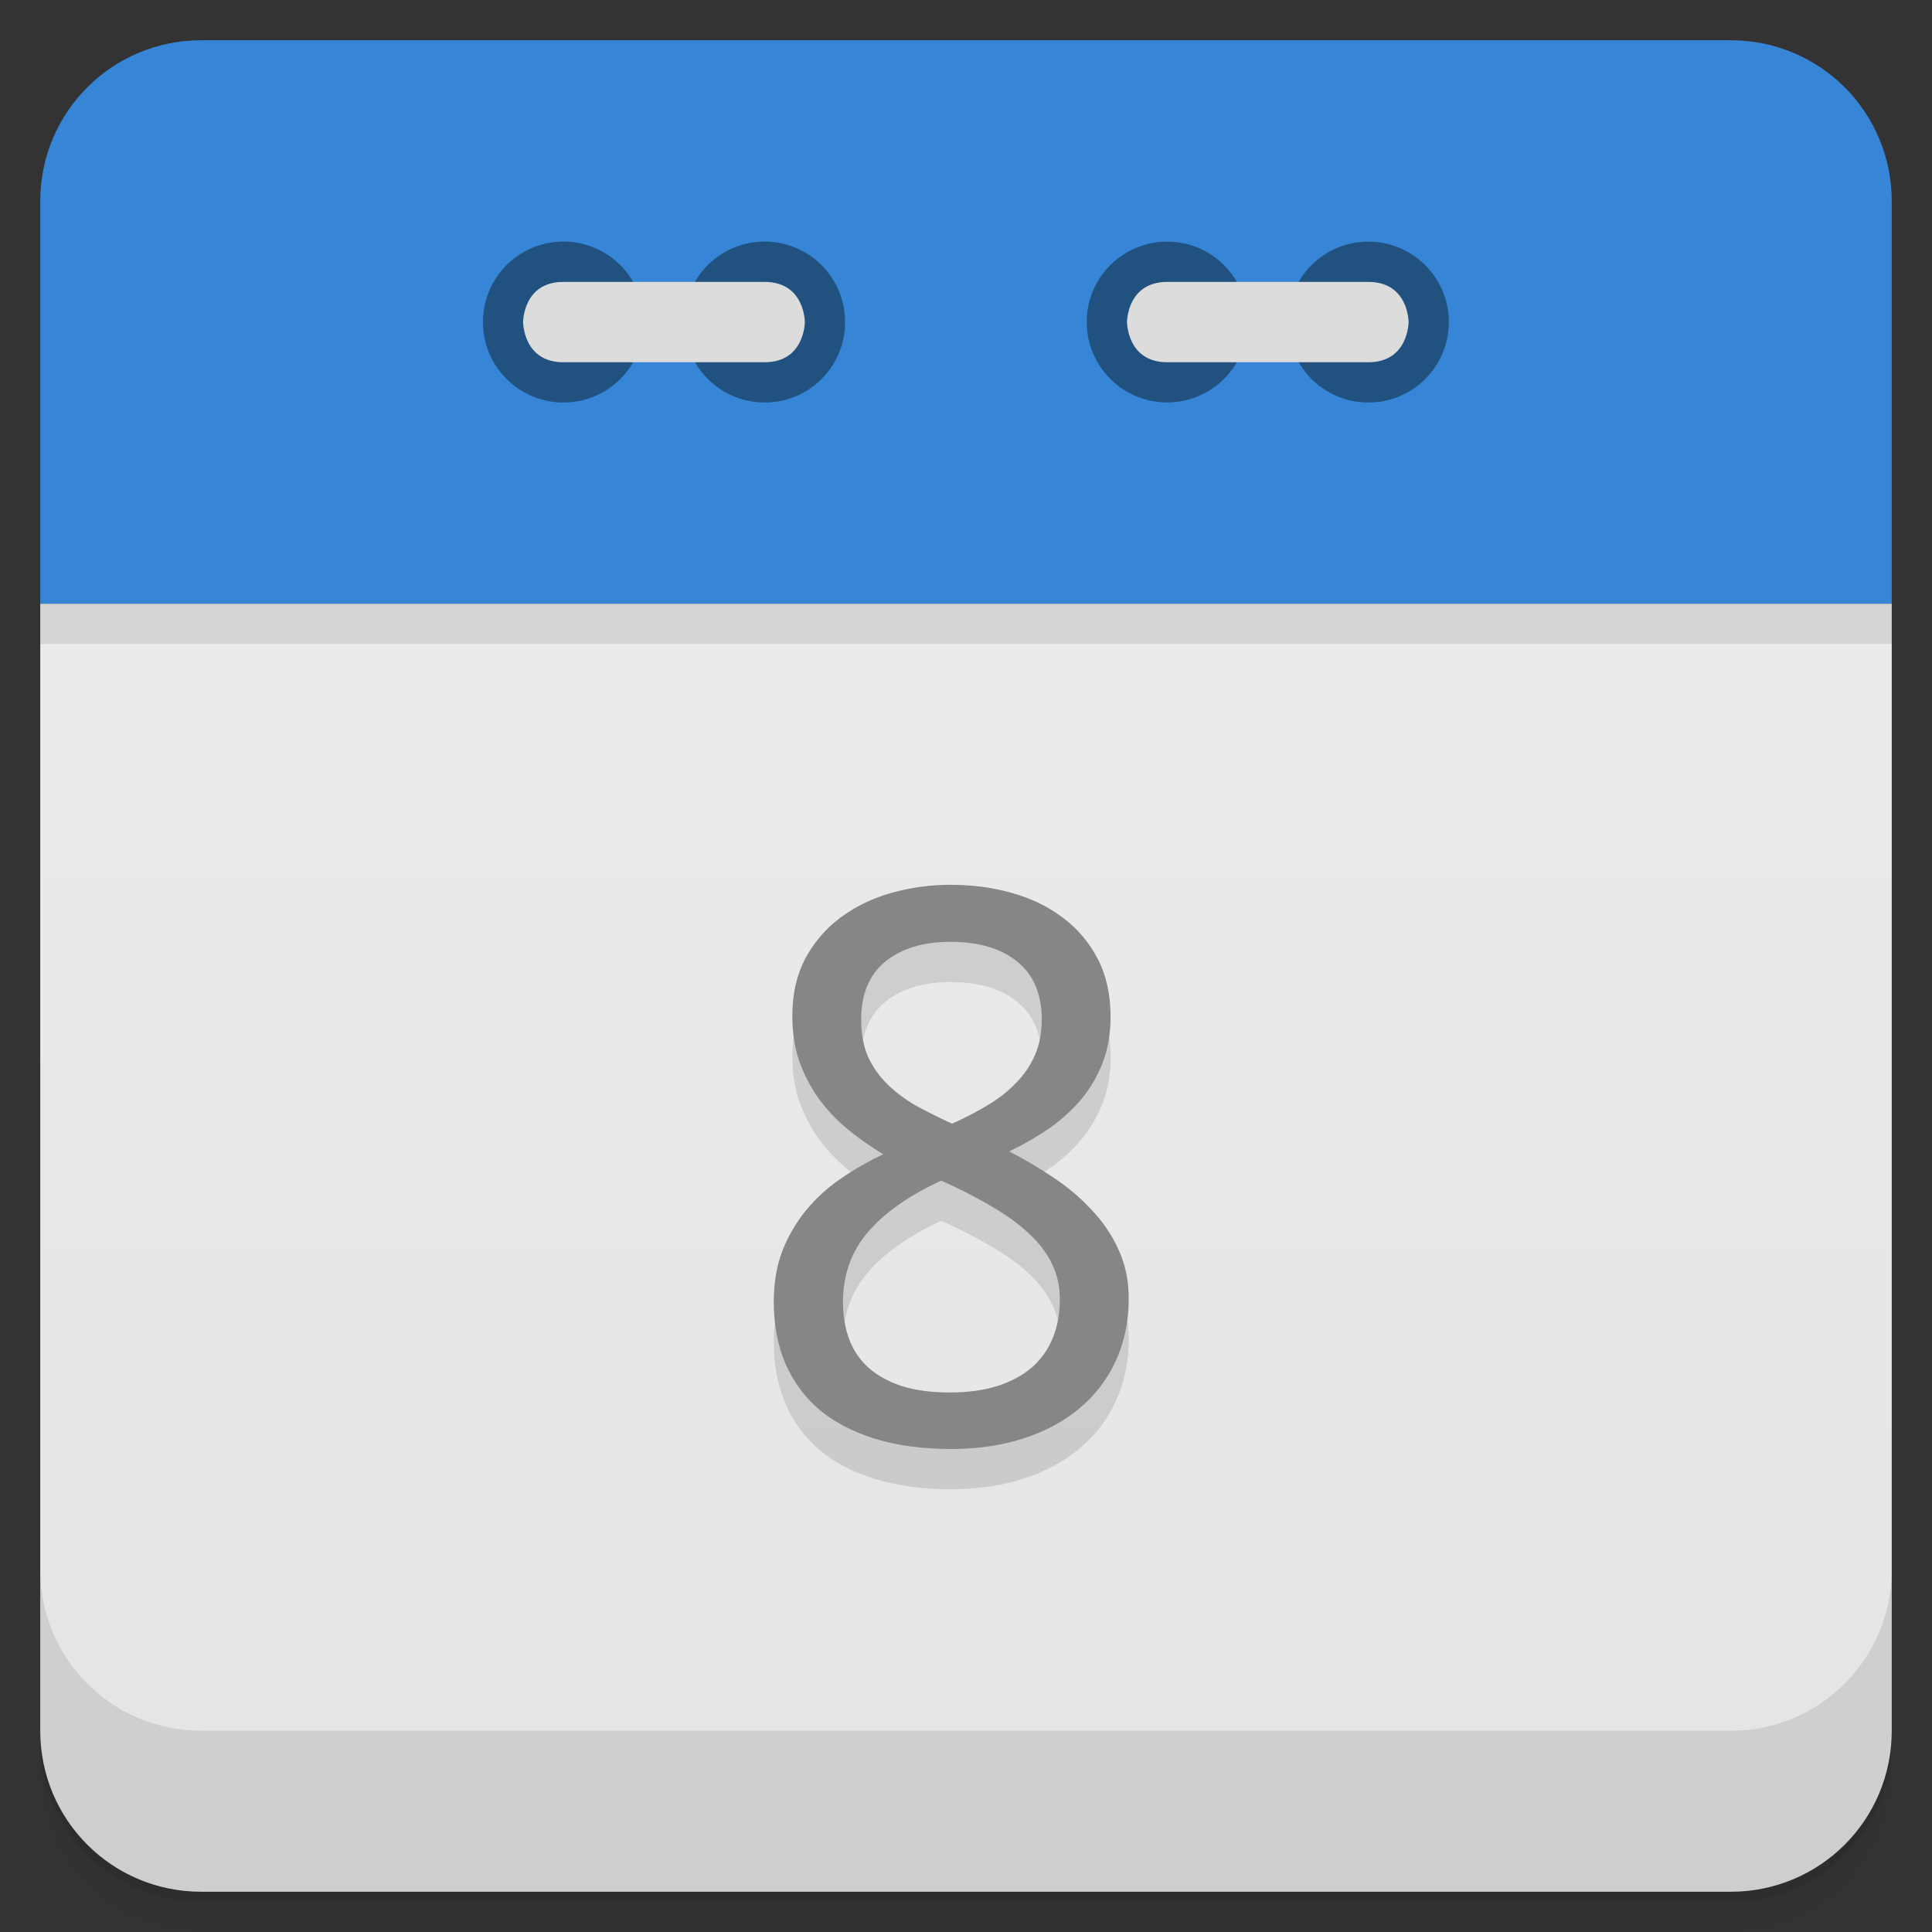 <svg width="48" height="48" viewBox="0 0 48 48" xmlns="http://www.w3.org/2000/svg">
  <rect x="0" y="0" width="48" height="48" fill="#333333" stroke="none"/>
  <defs>
    <linearGradient id="a" x1="1" x2="47" gradientTransform="rotate(-90 24 24)" gradientUnits="userSpaceOnUse">
      <stop offset="0" stop-color="#e4e4e4"/>
      <stop offset="1" stop-color="#eee"/>
    </linearGradient>
  </defs>
  <path d="M5 1C2.784 1 1 2.784 1 5v10h46V5c0-2.216-1.784-4-4-4z" fill-rule="evenodd" fill="#3685d6"/>
  <path d="M1 15v28c0 2.216 1.784 4 4 4h38c2.216 0 4-1.784 4-4V15z" fill="url(#a)"/>
  <path d="M1 15v1h46v-1z" fill-rule="evenodd" opacity=".1"/>
  <path d="M1 43v.25c0 2.216 1.784 4 4 4h38c2.216 0 4-1.784 4-4V43c0 2.216-1.784 4-4 4H5c-2.216 0-4-1.784-4-4zm0 .5v.5c0 2.216 1.784 4 4 4h38c2.216 0 4-1.784 4-4v-.5c0 2.216-1.784 4-4 4H5c-2.216 0-4-1.784-4-4z" opacity=".02"/>
  <path d="M1 43.25v.25c0 2.216 1.784 4 4 4h38c2.216 0 4-1.784 4-4v-.25c0 2.216-1.784 4-4 4H5c-2.216 0-4-1.784-4-4z" opacity=".05"/>
  <path d="M1 43v.25c0 2.216 1.784 4 4 4h38c2.216 0 4-1.784 4-4V43c0 2.216-1.784 4-4 4H5c-2.216 0-4-1.784-4-4z" opacity=".1"/>
  <path d="M1 39v4c0 2.216 1.784 4 4 4h38c2.216 0 4-1.784 4-4v-4c0 2.216-1.784 4-4 4H5c-2.216 0-4-1.784-4-4z" opacity=".1"/>
  <path d="M30.996 8A1.997 1.997 0 1 1 27 8c0-1.102.891-1.996 2-1.996 1.105 0 1.996.898 1.996 1.996M35.996 8c0 1.105-.895 2-2 2S32 9.105 32 8c0-1.102.891-1.996 1.996-1.996s2 .898 2 1.996" fill="#20517f"/>
  <path d="M33.996 9c1 0 1-1 1-1s0-.996-1-.996H29c-1 0-1 .996-1 .996s0 1 1 1m4.996 0" fill="#dcdcdc"/>
  <path d="M15.996 8c0 1.105-.891 2-1.996 2s-2-.895-2-2a1.998 1.998 0 0 1 3.996 0M20.996 8c0 1.105-.891 2-1.996 2s-2-.895-2-2a1.998 1.998 0 0 1 3.996 0" fill="#20517f"/>
  <path d="M13.996 9c-1 0-1-1-1-1s0-.996 1-.996h5c1 0 1 .996 1 .996s0 1-1 1m-5 0" fill="#dcdcdc"/>
  <path d="M23.635 22.983q.808 0 1.519.205.72.205 1.258.615.547.41.864 1.024t.317 1.434q0 .625-.192 1.128t-.528.913q-.336.4-.797.727-.461.317-1 .577.558.288 1.086.643.538.353.95.8.423.438.673.985.259.55.259 1.23 0 .857-.327 1.556-.317.69-.903 1.174-.577.484-1.393.745-.808.261-1.787.261-1.056 0-1.882-.251-.817-.251-1.384-.717-.557-.475-.855-1.155-.288-.68-.288-1.537 0-.698.211-1.258.222-.56.586-1.006t.864-.792 1.056-.605q-.47-.289-.883-.625-.413-.344-.72-.764-.298-.42-.48-.922-.173-.512-.173-1.127 0-.81.317-1.416.327-.615.874-1.024t1.258-.615q.72-.205 1.5-.205zm-2.69 10.376q0 .494.154.913.153.41.48.708.327.289.826.456.5.159 1.19.159.673 0 1.182-.159.519-.167.864-.465.346-.308.519-.736t.172-.95q0-.485-.191-.876-.183-.39-.539-.727-.346-.335-.835-.633-.49-.298-1.095-.587l-.289-.13q-1.21.56-1.824 1.285-.615.717-.615 1.742zm2.671-8.96q-1.015 0-1.624.493-.595.493-.595 1.434 0 .531.164.913.172.382.47.68t.71.541q.423.233.914.456.46-.204.864-.447.413-.242.71-.55.308-.306.481-.697t.173-.895q0-.94-.606-1.434-.605-.494-1.661-.494z" opacity=".12"/>
  <path d="M23.634 21.984q.808 0 1.519.205.72.204 1.258.614.547.41.864 1.024t.317 1.435q0 .624-.192 1.127t-.528.913q-.336.401-.797.727-.461.317-1 .577.558.289 1.086.643.538.354.95.8.423.439.673.986.259.549.259 1.23 0 .856-.327 1.555-.317.69-.903 1.174-.577.485-1.393.746-.808.26-1.787.26-1.056 0-1.882-.25-.817-.252-1.384-.717-.557-.475-.855-1.156-.288-.68-.288-1.537 0-.698.211-1.257.222-.56.586-1.007t.864-.791 1.057-.606q-.47-.289-.884-.624-.413-.345-.72-.764-.298-.42-.48-.922-.173-.512-.173-1.128 0-.81.317-1.416.327-.614.874-1.024t1.258-.614q.72-.205 1.5-.205zm-2.69 10.376q0 .493.154.913.153.41.48.708.327.288.826.456.5.158 1.19.158.673 0 1.182-.158.519-.168.864-.466.346-.307.519-.736t.173-.95q0-.484-.192-.875-.183-.391-.539-.727-.346-.336-.835-.633-.49-.299-1.095-.587l-.288-.13q-1.211.56-1.825 1.285-.615.717-.615 1.742zm2.671-8.961q-1.015 0-1.624.493-.595.494-.595 1.435 0 .53.164.913.172.382.47.68t.71.54q.423.233.914.457.46-.205.864-.447.413-.242.71-.55.308-.307.481-.698t.173-.894q0-.94-.606-1.435-.605-.493-1.66-.493z" fill="#868686"/>
</svg>
